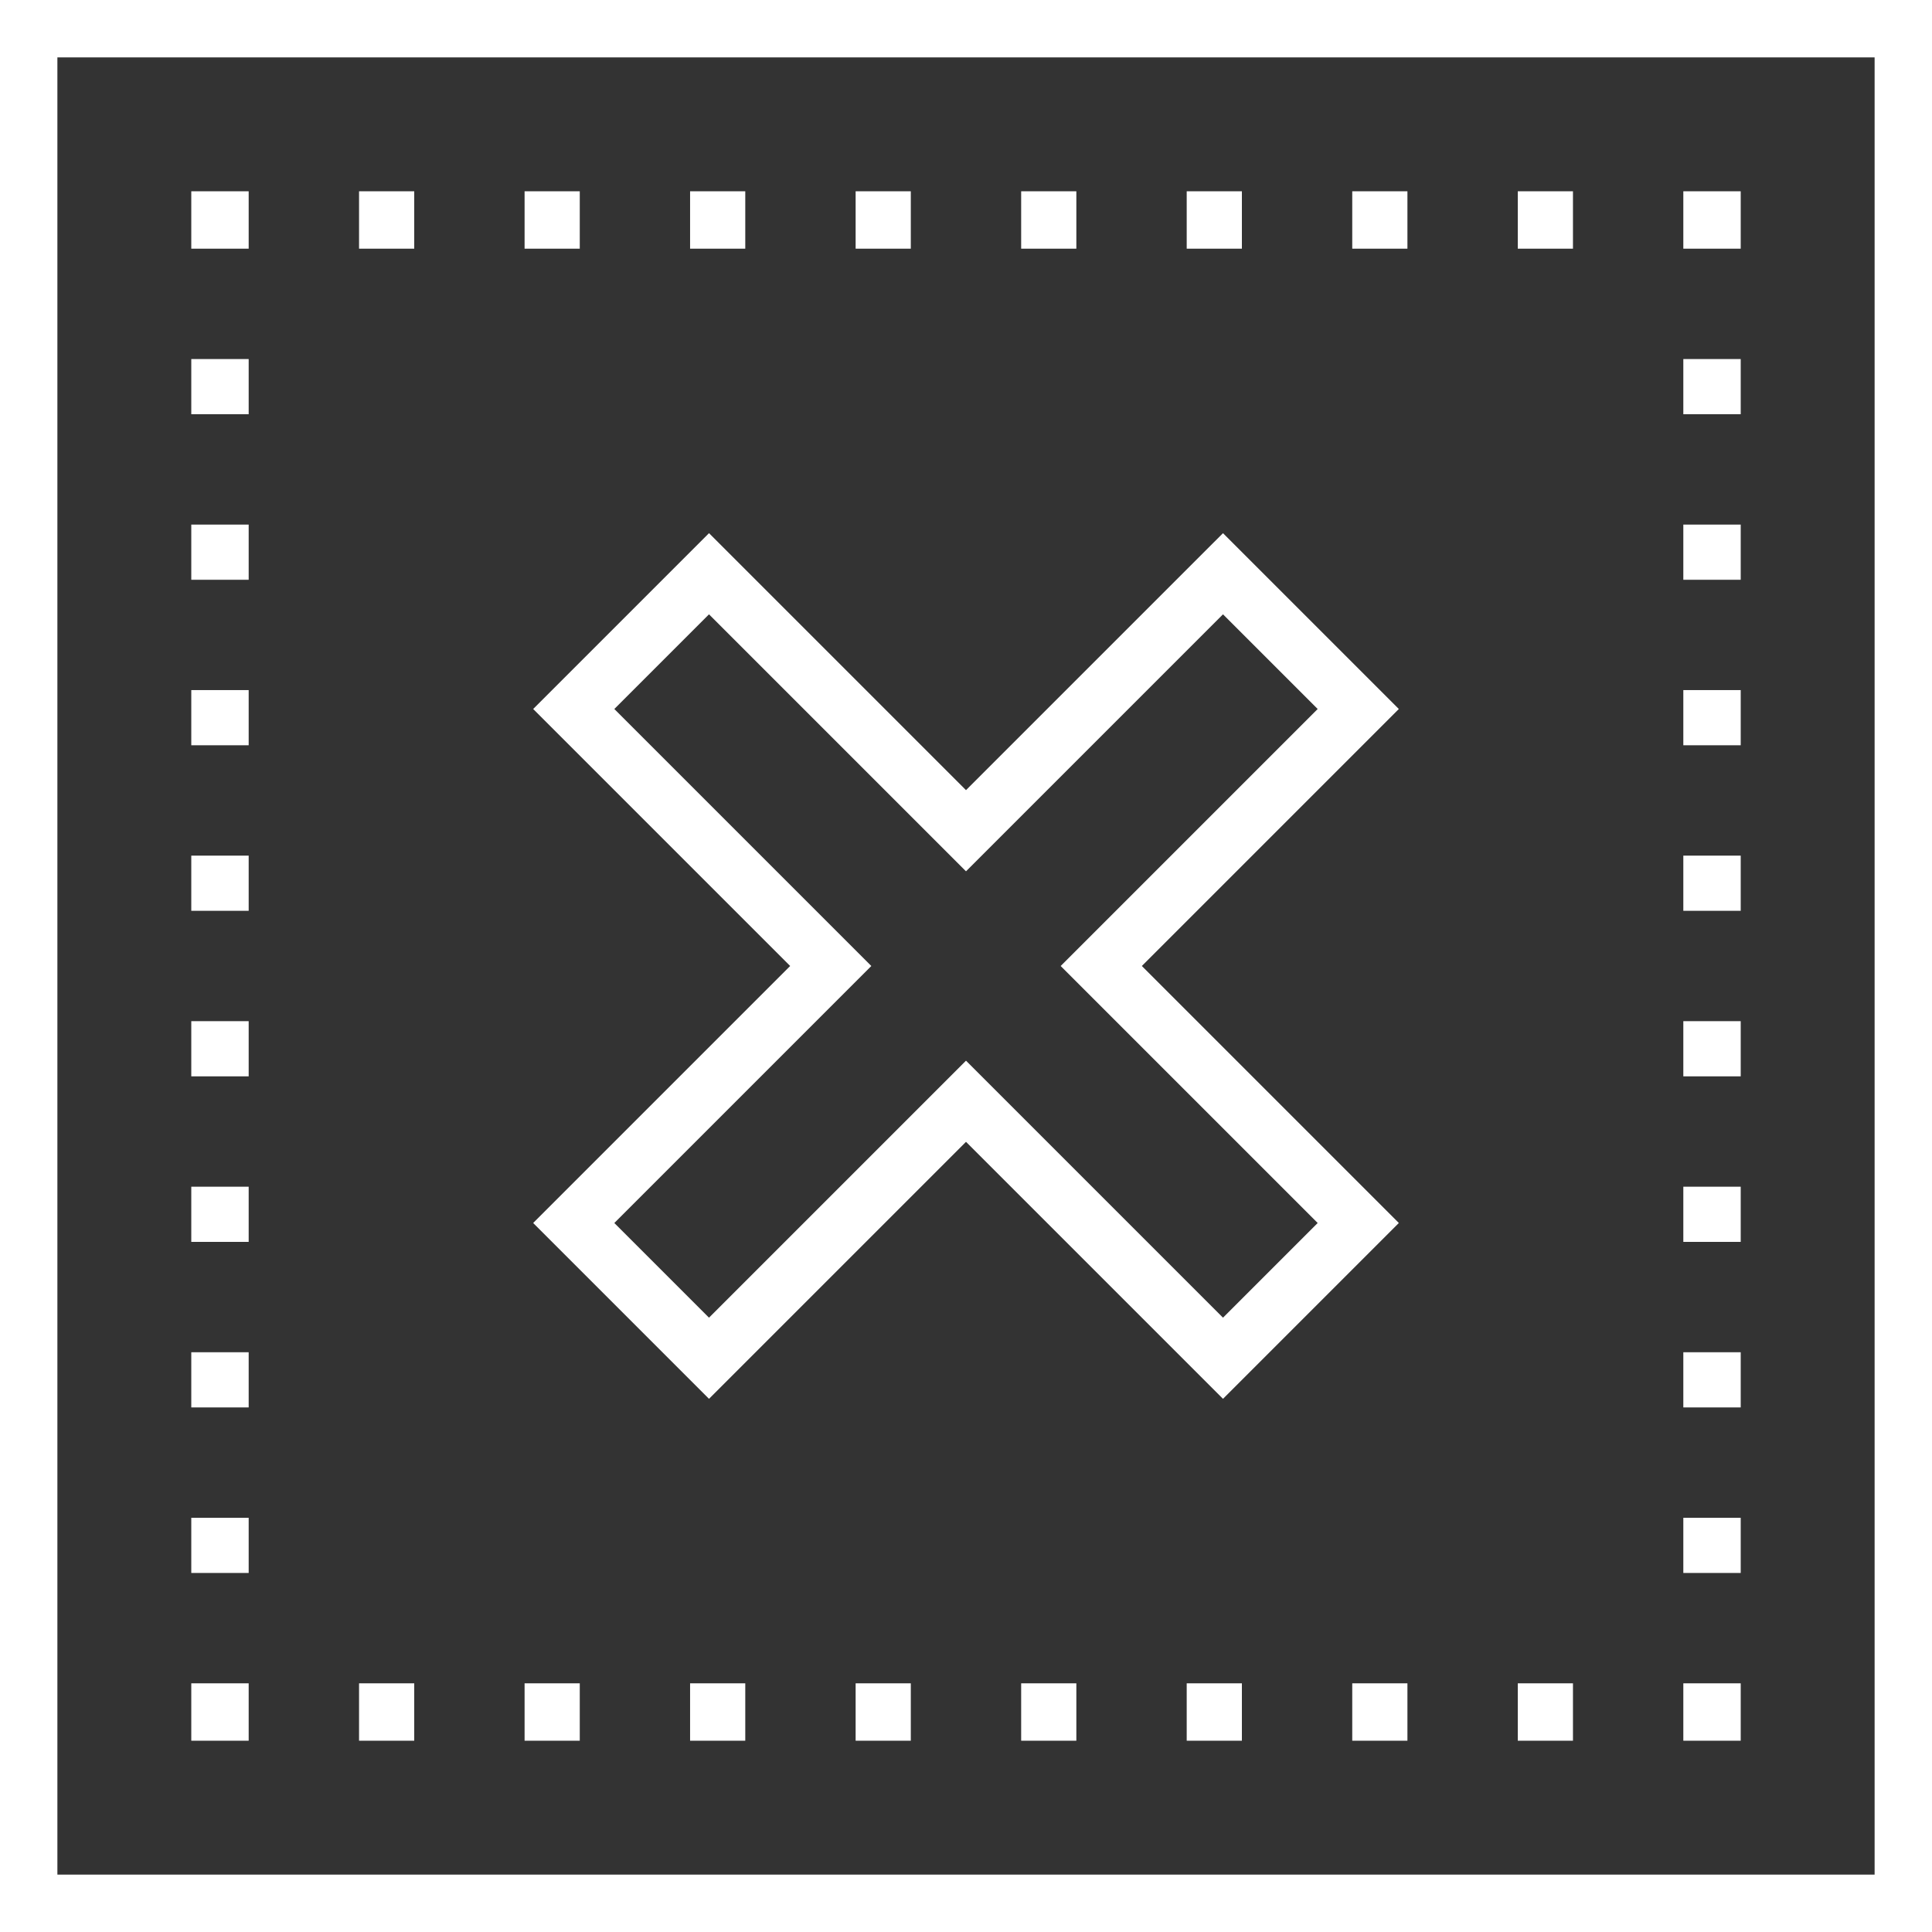 <svg xmlns="http://www.w3.org/2000/svg" viewBox="0 0 512 512">
		<rect x="0" y="0" width="512" height="512" fill="#333333" stroke="none"/>
		<path d="M0,0v512h512V0H0z M496.792,496.792H15.208V15.208h481.584V496.792z" fill="#ffffff"/>
		<rect x="50.693" y="446.099" width="15.208" height="15.208" fill="#ffffff"/>
		<rect x="50.693" y="139.021" width="15.208" height="14.623" fill="#ffffff"/>
		<rect x="50.693" y="95.151" width="15.208" height="14.623" fill="#ffffff"/>
		<rect x="50.693" y="182.88" width="15.208" height="14.623" fill="#ffffff"/>
	
		<rect x="50.693" y="402.229" width="15.208" height="14.623" fill="#ffffff"/>
	
		<rect x="50.693" y="226.75" width="15.208" height="14.623" fill="#ffffff"/>
	
		<rect x="50.693" y="358.359" width="15.208" height="14.623" fill="#ffffff"/>
	
		<rect x="50.693" y="270.62" width="15.208" height="14.623" fill="#ffffff"/>
	
		<rect x="50.693" y="314.49" width="15.208" height="14.623" fill="#ffffff"/>
	
		<rect x="50.693" y="50.693" width="15.208" height="15.208" fill="#ffffff"/>
	
		<rect x="270.62" y="50.693" width="14.623" height="15.208" fill="#ffffff"/>
	
		<rect x="314.49" y="50.693" width="14.624" height="15.208" fill="#ffffff"/>
	
		<rect x="358.359" y="50.693" width="14.623" height="15.208" fill="#ffffff"/>
	
		<rect x="402.229" y="50.693" width="14.623" height="15.208" fill="#ffffff"/>
	
		<rect x="139.021" y="50.693" width="14.623" height="15.208" fill="#ffffff"/>
	
		<rect x="182.88" y="50.693" width="14.624" height="15.208" fill="#ffffff"/>
	
		<rect x="95.151" y="50.693" width="14.623" height="15.208" fill="#ffffff"/>
	
		<rect x="226.75" y="50.693" width="14.623" height="15.208" fill="#ffffff"/>
	
		<rect x="446.099" y="50.693" width="15.208" height="15.208" fill="#ffffff"/>
	
		<rect x="446.099" y="226.75" width="15.208" height="14.623" fill="#ffffff"/>
	
		<rect x="446.099" y="182.88" width="15.208" height="14.623" fill="#ffffff"/>
	
		<rect x="446.099" y="270.62" width="15.208" height="14.623" fill="#ffffff"/>
	
		<rect x="446.099" y="95.151" width="15.208" height="14.623" fill="#ffffff"/>
	
		<rect x="446.099" y="139.021" width="15.208" height="14.623" fill="#ffffff"/>
	
		<rect x="446.099" y="314.49" width="15.208" height="14.623" fill="#ffffff"/>
	
		<rect x="446.099" y="358.359" width="15.208" height="14.623" fill="#ffffff"/>
	
		<rect x="446.099" y="402.229" width="15.208" height="14.623" fill="#ffffff"/>
	
		<rect x="446.099" y="446.099" width="15.208" height="15.208" fill="#ffffff"/>
	
		<rect x="226.75" y="446.099" width="14.623" height="15.208" fill="#ffffff"/>
	
		<rect x="270.62" y="446.099" width="14.623" height="15.208" fill="#ffffff"/>
	
		<rect x="182.88" y="446.099" width="14.624" height="15.208" fill="#ffffff"/>
	
		<rect x="139.021" y="446.099" width="14.623" height="15.208" fill="#ffffff"/>
	
		<rect x="314.49" y="446.099" width="14.624" height="15.208" fill="#ffffff"/>
	
		<rect x="358.359" y="446.099" width="14.623" height="15.208" fill="#ffffff"/>
	
		<rect x="402.229" y="446.099" width="14.623" height="15.208" fill="#ffffff"/>
	
		<rect x="95.151" y="446.099" width="14.623" height="15.208" fill="#ffffff"/>
	
		<path d="M370.705,187.894l-46.599-46.598L256,209.401l-68.106-68.106l-46.599,46.599L209.401,256l-68.106,68.106l46.599,46.598
			L256,302.598l68.106,68.106l46.599-46.598L302.599,256L370.705,187.894z M349.198,324.106l-25.092,25.092L256,281.092
			l-68.106,68.106l-25.092-25.092L230.908,256l-68.106-68.106l25.092-25.092L256,230.908l68.106-68.106l25.092,25.092L281.092,256
			L349.198,324.106z" fill="#ffffff"/>
</svg>
